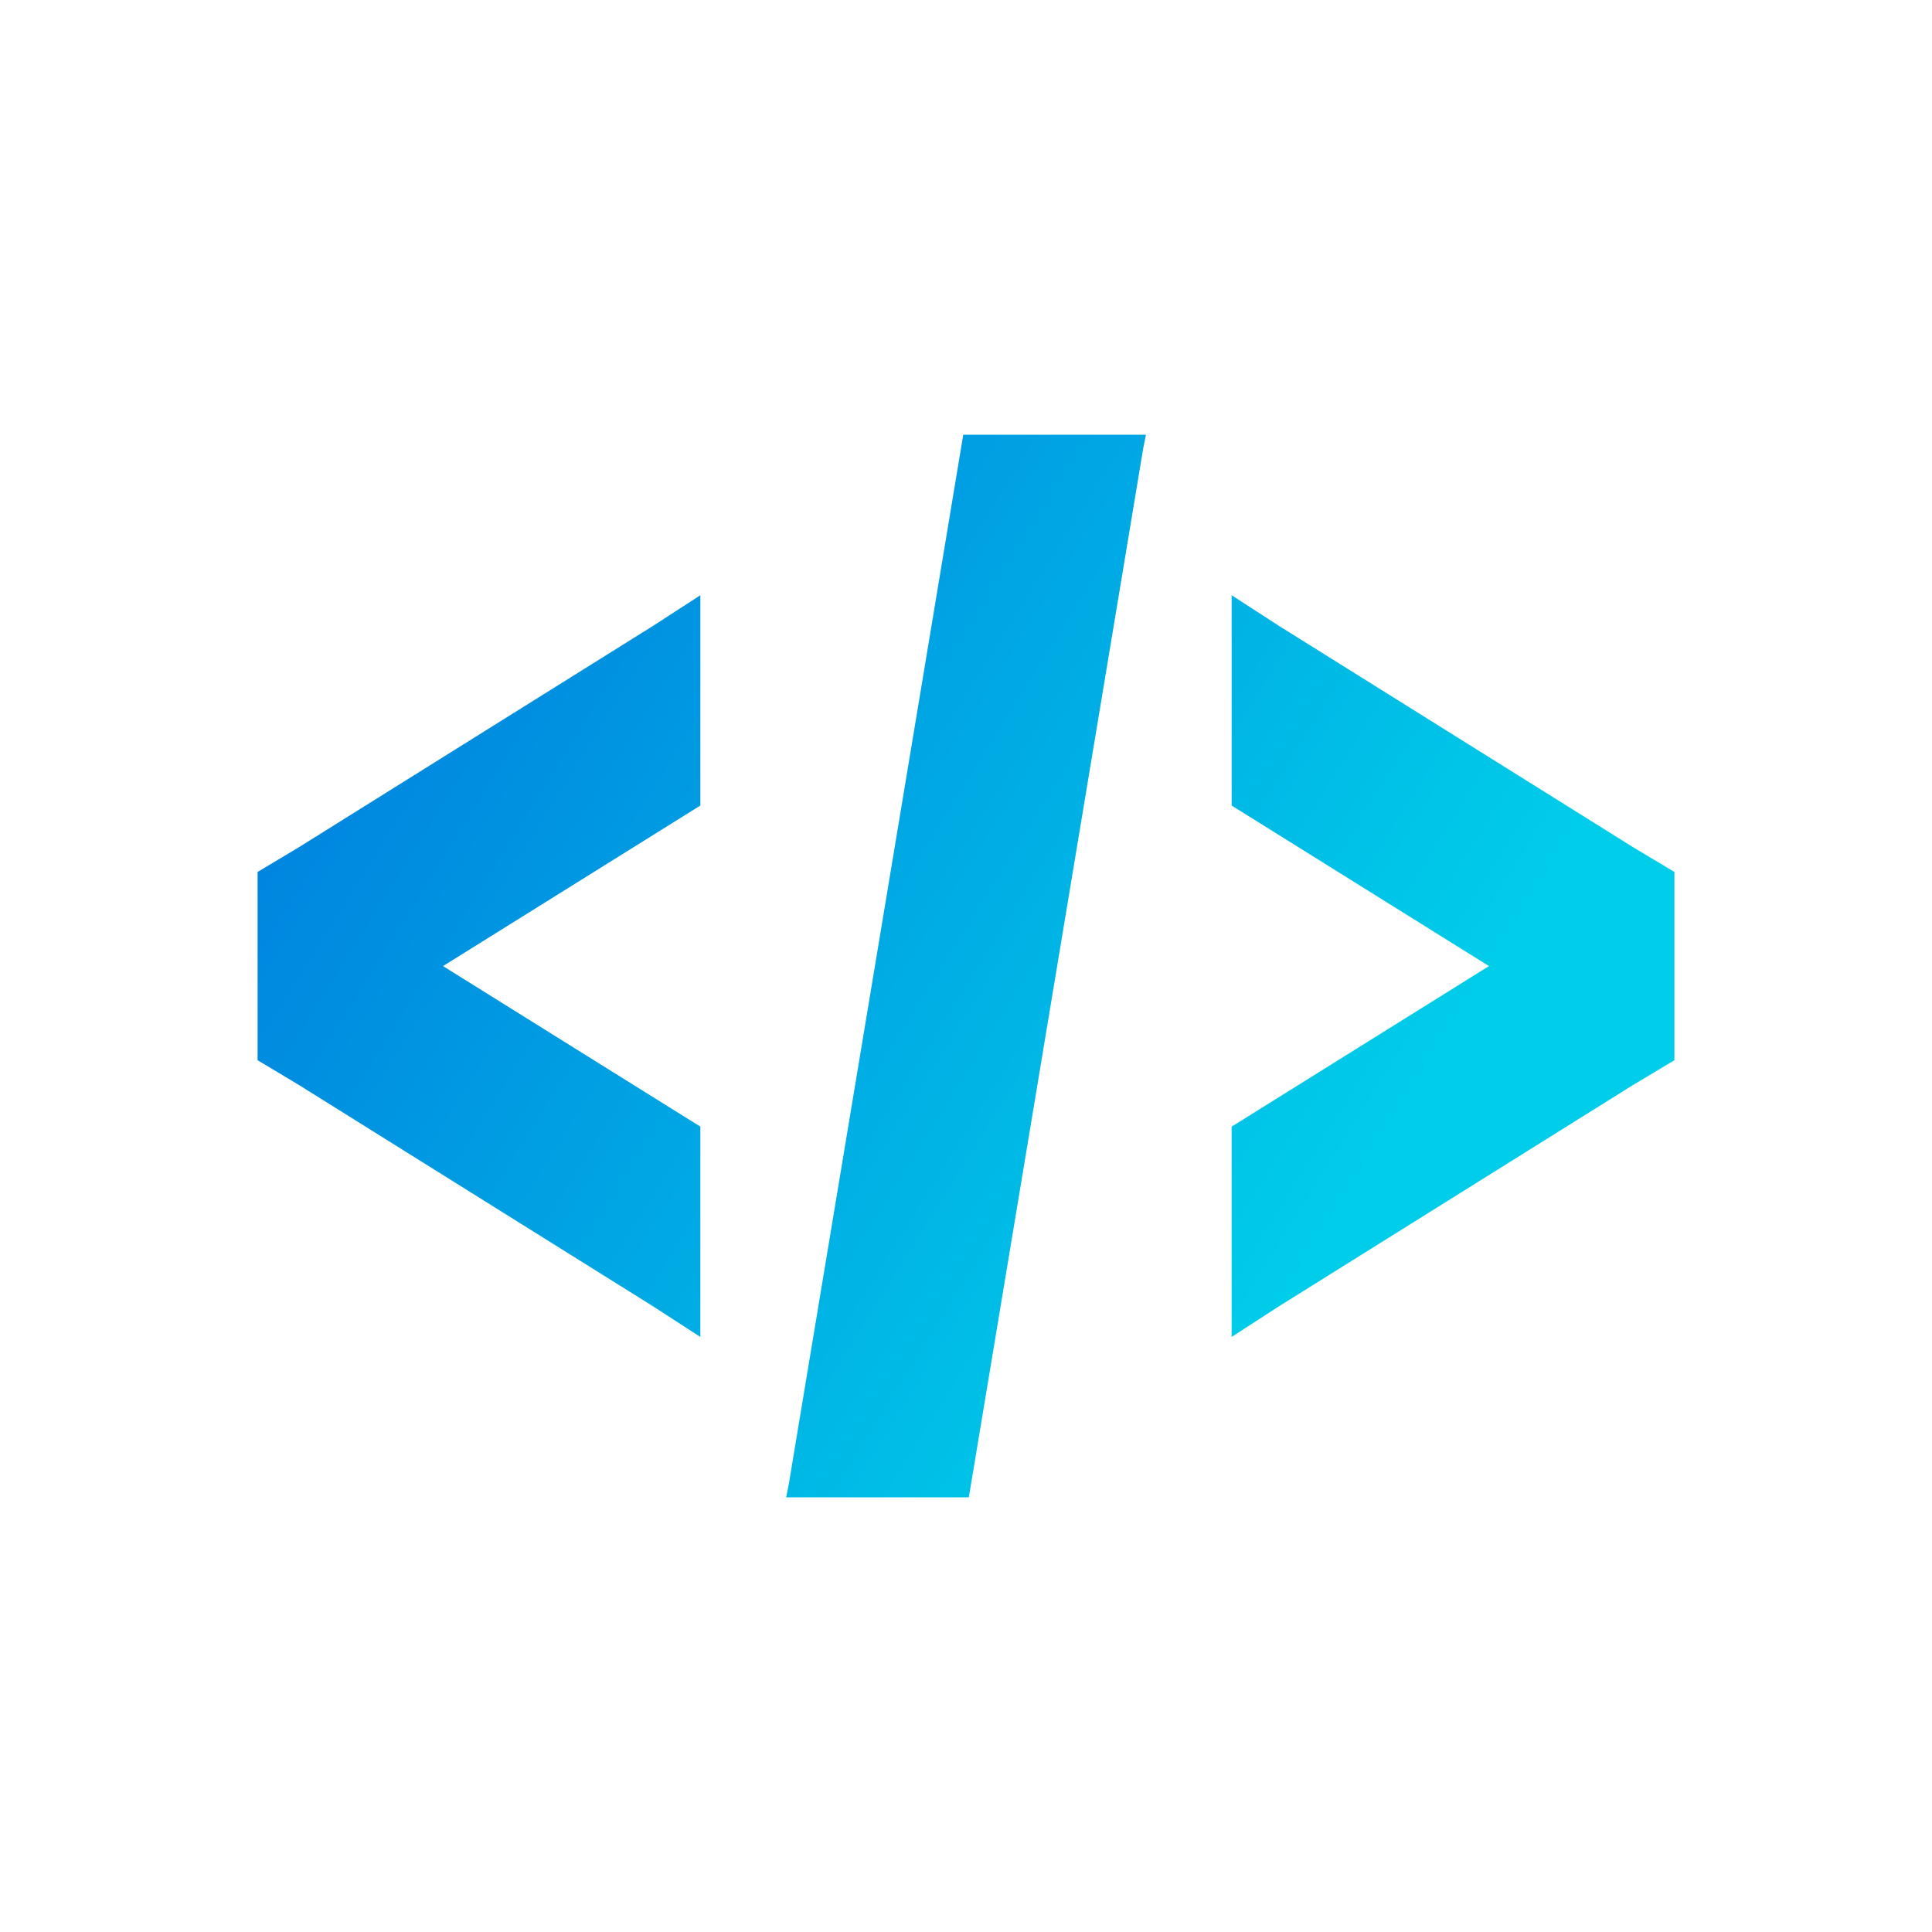 <svg data-v-fde0c5aa="" xmlns="http://www.w3.org/2000/svg" viewBox="0 0 300 300" class="icon"><!----><defs data-v-fde0c5aa=""><!----></defs><rect data-v-fde0c5aa="" fill="transparent" x="0" y="0" width="300px" height="300px" class="logo-background-square"></rect><!----><defs data-v-fde0c5aa=""><linearGradient data-v-fde0c5aa="" gradientTransform="rotate(25)" id="29dce50c-854f-4875-84aa-c314d035ddb9" x1="0%" y1="0%" x2="100%" y2="0%"><stop data-v-fde0c5aa="" offset="0%" stop-color="#0076DD" stop-opacity="1"></stop><stop data-v-fde0c5aa="" offset="100%" stop-color="#00CDE9" stop-opacity="1"></stop></linearGradient></defs><g data-v-fde0c5aa="" id="e25045fa-5709-4ff4-83f0-c05d13e2b493" fill="url(#29dce50c-854f-4875-84aa-c314d035ddb9)" stroke="none" transform="matrix(13.75,0,0,13.75,40,40)"><path d="M7.969 2L6 13.844 5.969 14h2.063l1.969-11.844.031-.156H7.969zM5 3.813l-.531.344-4 2.5L0 6.938v2.126l.469.281 4 2.5.531.344V9.814L2.094 8.001 5 6.188V3.813zm6 0v2.375l2.906 1.813L11 9.814v2.375l.531-.344 4-2.5.469-.281V6.938l-.469-.281-4-2.5L11 3.813z"></path></g><!----></svg>